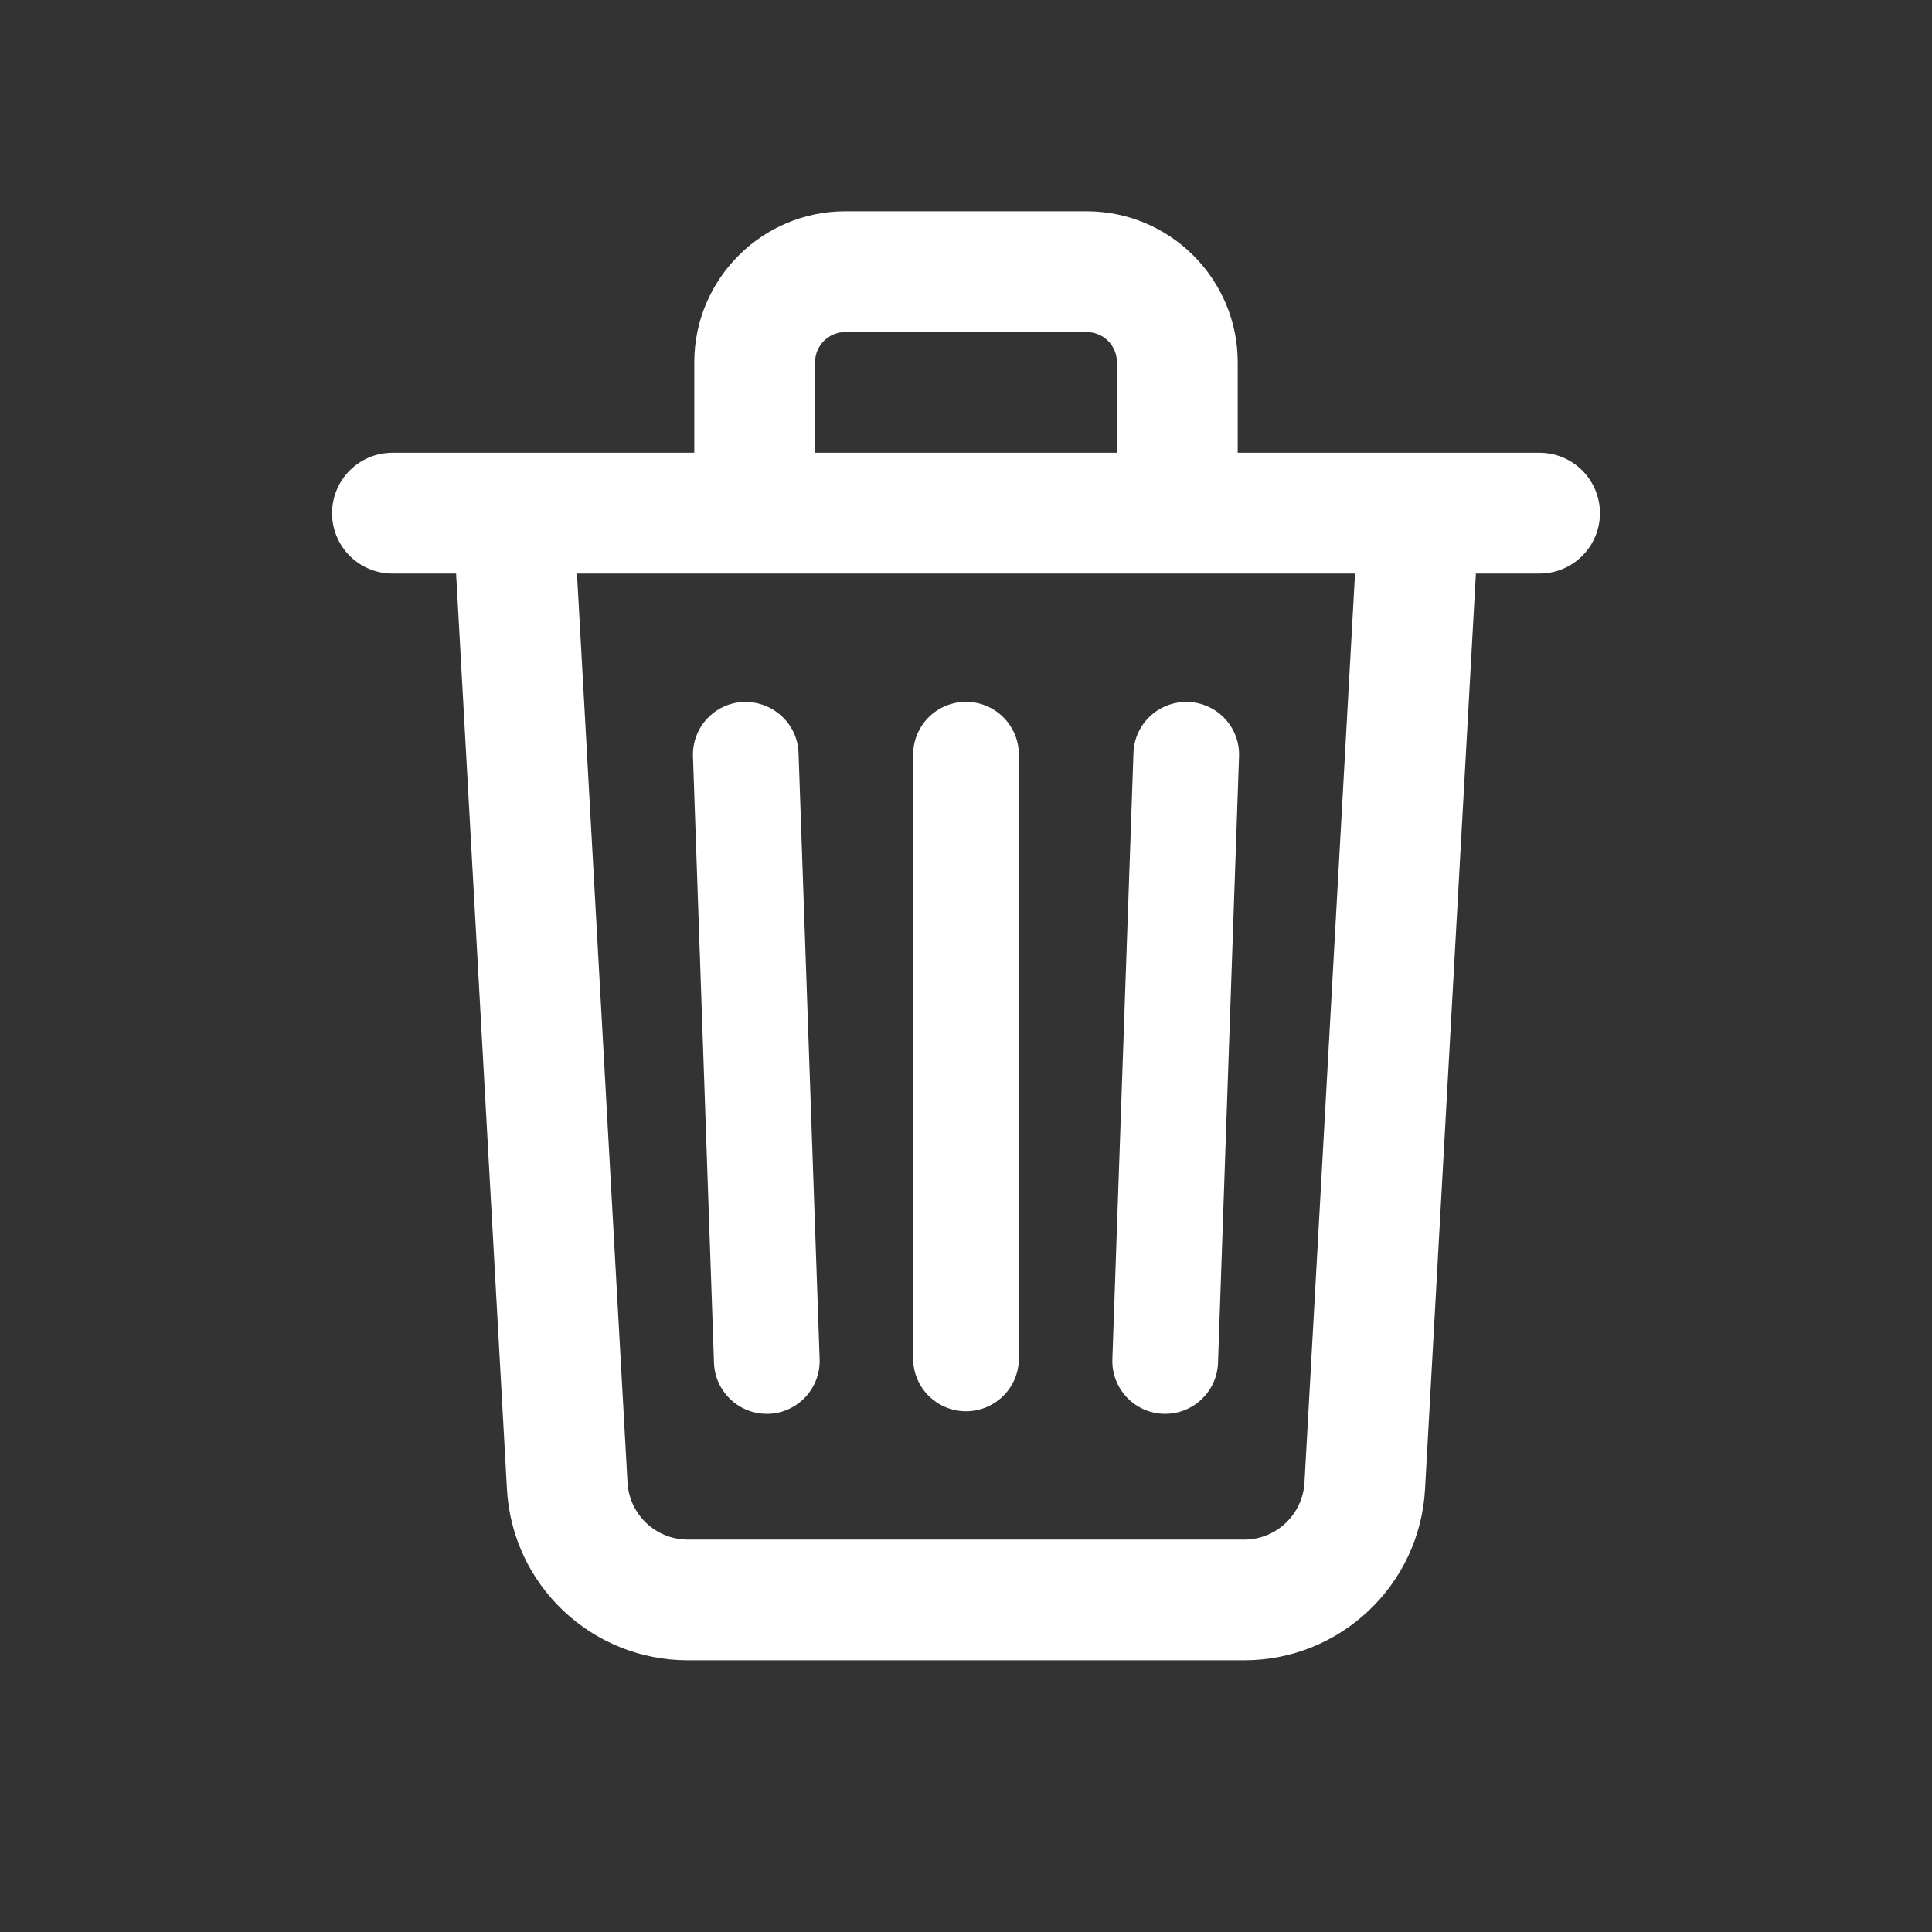 <svg width="25" height="25" viewBox="0 0 25 25" fill="none" xmlns="http://www.w3.org/2000/svg">
<rect x="0" y="0" width="25" height="25" fill="#333333" stroke="none"/>
<path d="M10.938 2.734C9.861 2.734 8.984 3.611 8.984 4.688V5.859H5.078C4.647 5.859 4.297 6.209 4.297 6.641C4.297 7.072 4.647 7.422 5.078 7.422H5.902L6.56 19.27C6.629 20.512 7.656 21.484 8.9 21.484H16.1C17.343 21.484 18.371 20.512 18.44 19.27L19.098 7.422H19.922C20.353 7.422 20.703 7.072 20.703 6.641C20.703 6.209 20.353 5.859 19.922 5.859H16.016V4.688C16.016 3.611 15.139 2.734 14.062 2.734H10.938ZM10.938 4.297H14.062C14.278 4.297 14.453 4.472 14.453 4.688V5.859H10.547V4.688C10.547 4.472 10.722 4.297 10.938 4.297ZM7.466 7.422H17.534L16.88 19.183C16.857 19.597 16.515 19.922 16.1 19.922H8.9C8.486 19.922 8.143 19.598 8.12 19.184L7.466 7.422ZM12.5 9.082C12.122 9.082 11.816 9.388 11.816 9.766V17.578C11.816 17.956 12.122 18.262 12.5 18.262C12.878 18.262 13.184 17.956 13.184 17.578V9.766C13.184 9.388 12.878 9.082 12.5 9.082ZM9.626 9.083C9.249 9.096 8.954 9.412 8.967 9.789L9.239 17.635C9.252 18.005 9.556 18.295 9.922 18.295C9.93 18.295 9.938 18.295 9.946 18.295C10.323 18.282 10.618 17.965 10.606 17.588L10.333 9.742C10.32 9.365 10.003 9.074 9.626 9.083ZM15.373 9.083C14.995 9.072 14.68 9.365 14.667 9.742L14.394 17.588C14.381 17.965 14.676 18.282 15.054 18.295C15.062 18.296 15.07 18.295 15.078 18.295C15.444 18.295 15.748 18.005 15.761 17.635L16.033 9.789C16.047 9.412 15.751 9.096 15.373 9.083Z" fill="white"/>
</svg>
